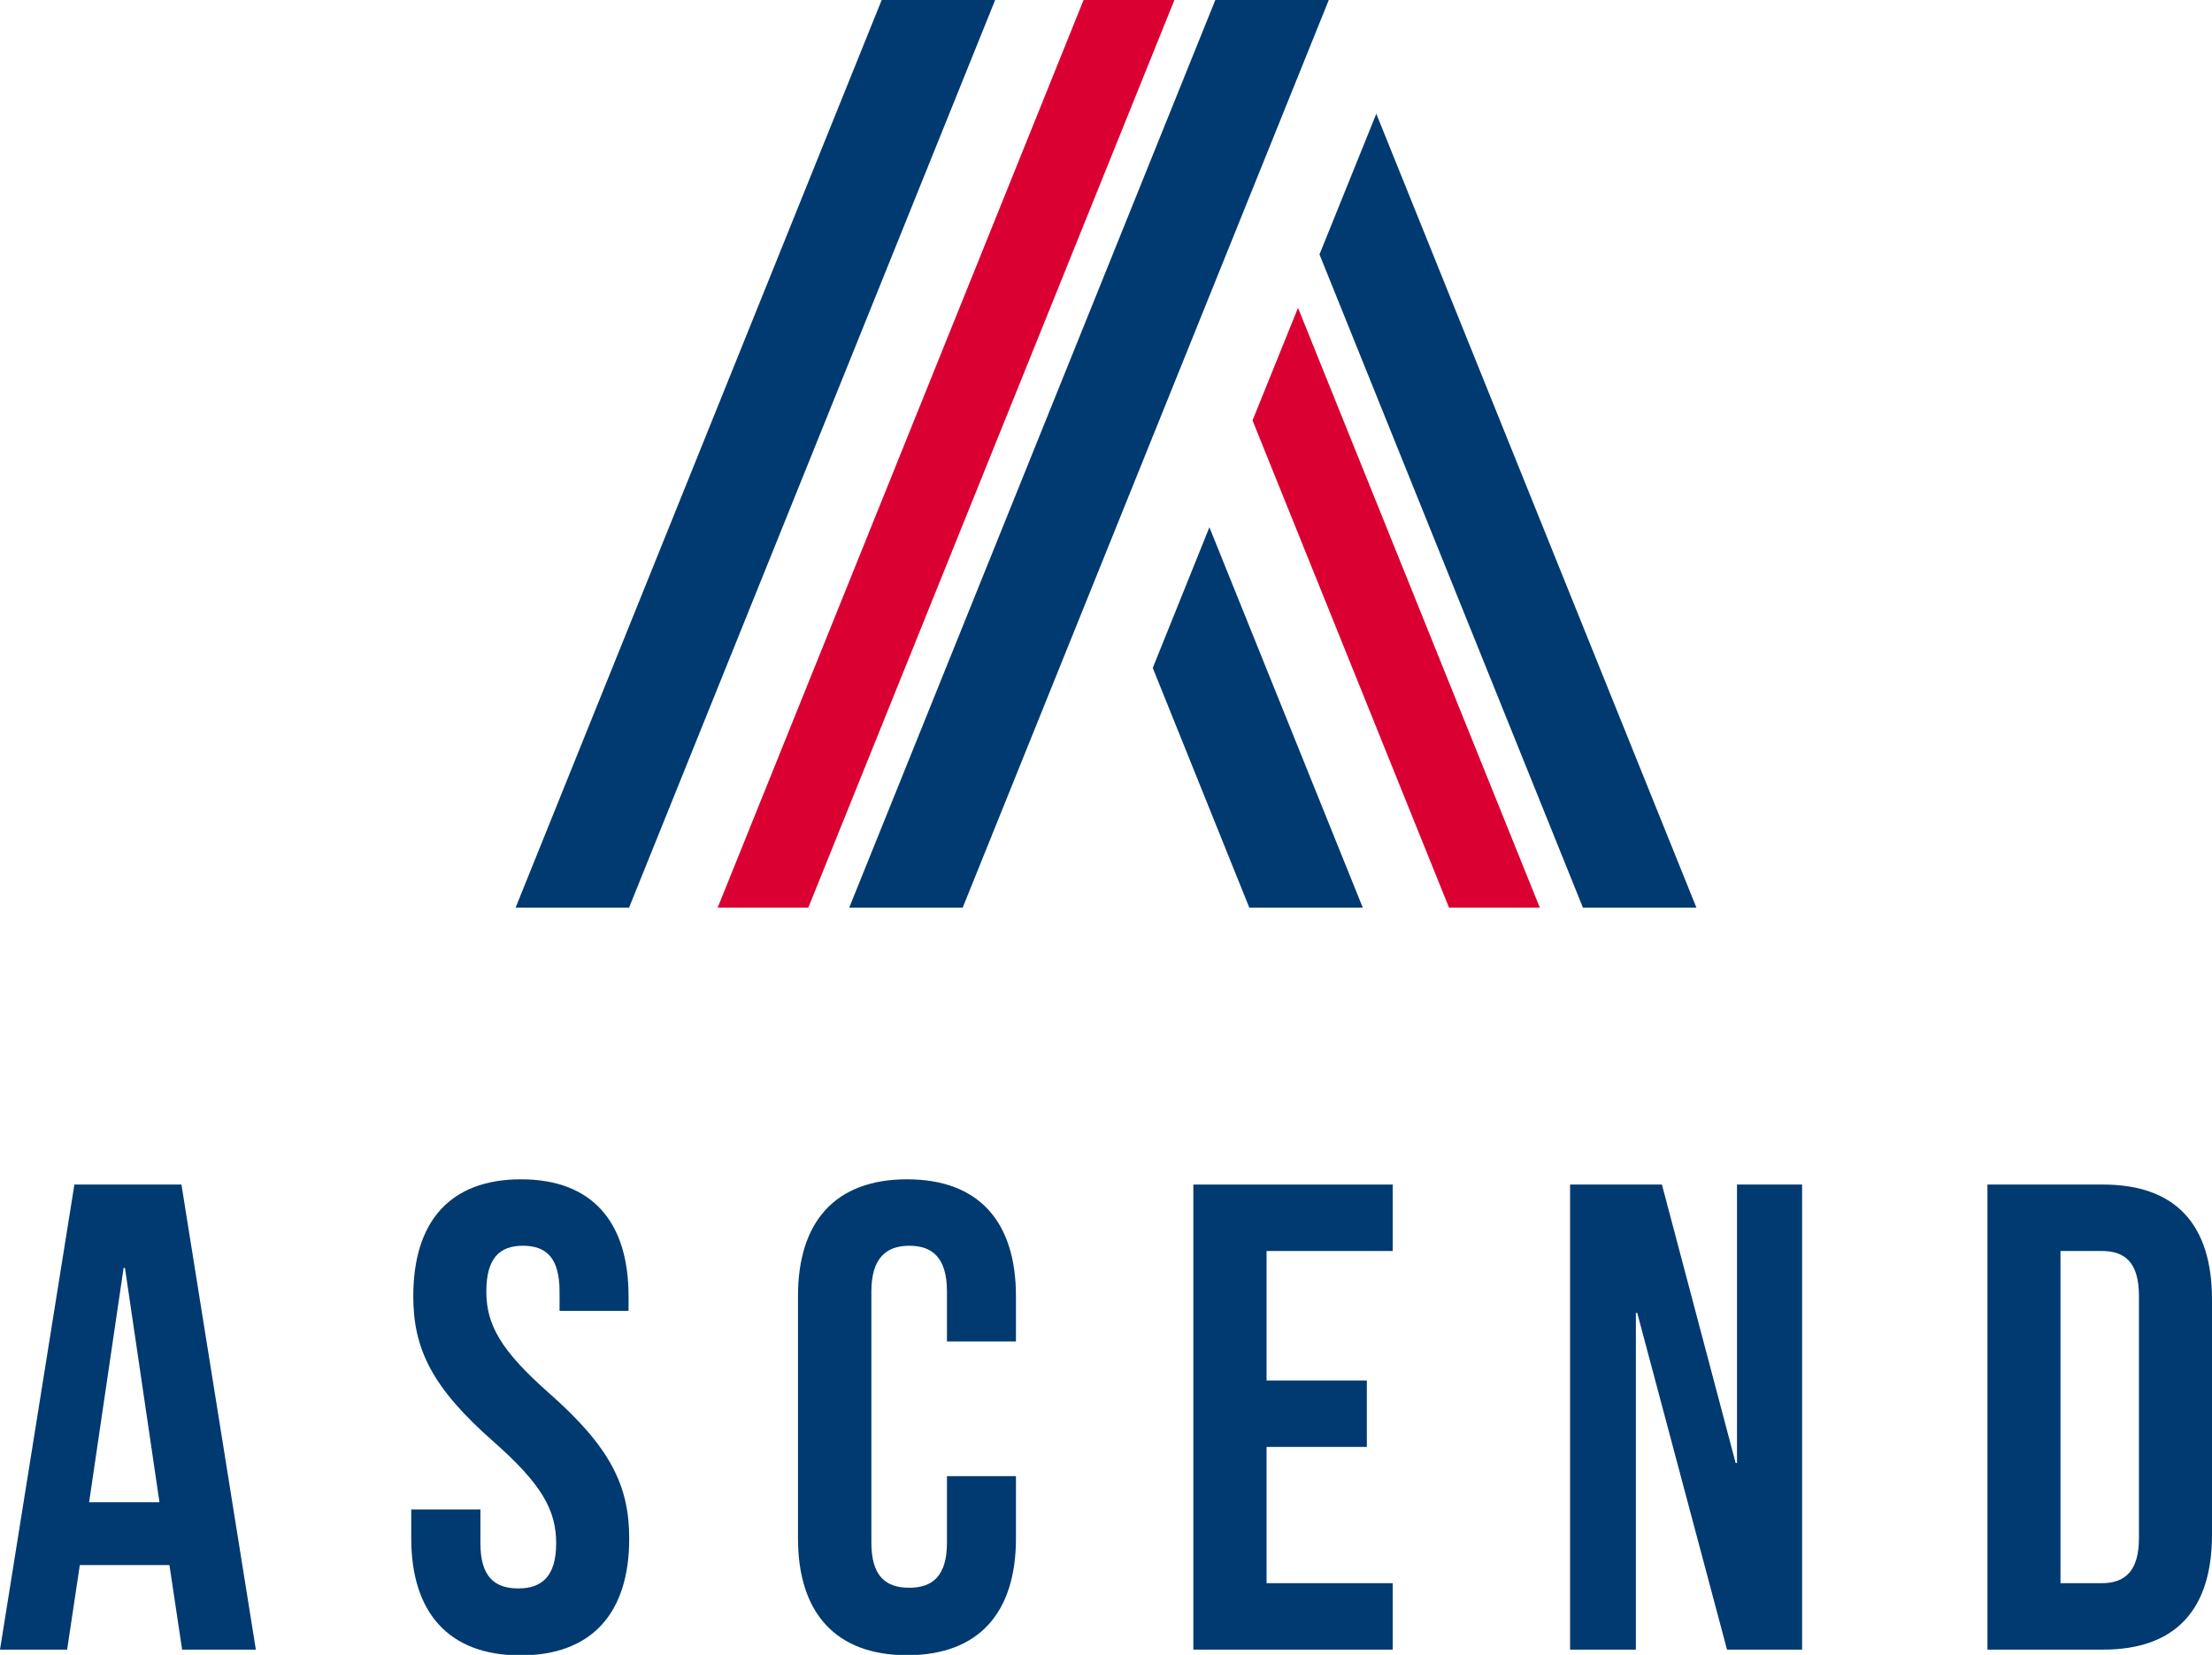 <svg xmlns="http://www.w3.org/2000/svg" viewBox="0 0 130.81 97.89"><defs><style>.cls-1{fill:#003a70;}.cls-2{fill:#db0032;}</style></defs><title>Recurso 1</title><g id="Capa_2" data-name="Capa 2"><g id="Capa_1-2" data-name="Capa 1"><path class="cls-1" d="M15.13,97.58H10.77l-.75-5H4.72l-.75,5H0L4.4,70.07h6.33ZM5.27,88.86H9.43L7.39,75H7.31Z"/><path class="cls-1" d="M30.81,69.76c4.2,0,6.36,2.51,6.36,6.91v.87H33.09V76.4c0-2-.79-2.71-2.17-2.71s-2.16.74-2.16,2.71.87,3.5,3.7,6c3.61,3.18,4.75,5.46,4.75,8.61,0,4.4-2.2,6.91-6.44,6.91S24.32,95.38,24.32,91V89.29h4.09v2c0,2,.86,2.67,2.24,2.67s2.24-.7,2.24-2.67-.86-3.5-3.69-6c-3.62-3.18-4.76-5.46-4.76-8.61C24.44,72.27,26.6,69.76,30.81,69.76Z"/><path class="cls-1" d="M60.08,87.32V91c0,4.4-2.2,6.91-6.44,6.91S47.19,95.38,47.19,91V76.67c0-4.4,2.2-6.91,6.45-6.91s6.44,2.51,6.44,6.91v2.68H56V76.4c0-2-.86-2.71-2.23-2.71s-2.24.74-2.24,2.71V91.25c0,2,.86,2.67,2.24,2.67S56,93.22,56,91.25V87.32Z"/><path class="cls-1" d="M74.9,81.66h5.93v3.93H74.9v8.06h7.46v3.93H70.57V70.07H82.36V74H74.9Z"/><path class="cls-1" d="M96.82,77.66h-.08V97.58H92.85V70.07h5.43l4.36,16.47h.08V70.07h3.85V97.58h-4.44Z"/><path class="cls-1" d="M117.53,70.07h6.84c4.32,0,6.44,2.4,6.44,6.8V90.78c0,4.4-2.12,6.8-6.44,6.8h-6.84ZM121.85,74V93.65h2.44c1.37,0,2.2-.71,2.2-2.67V76.67c0-2-.83-2.67-2.2-2.67Z"/><polygon class="cls-1" points="37.2 53.69 30.49 53.69 52.14 0 58.85 0 37.2 53.69"/><polygon class="cls-1" points="56.93 53.69 50.22 53.69 71.87 0 78.58 0 56.93 53.69"/><polygon class="cls-2" points="47.8 53.69 42.44 53.69 64.08 0 69.45 0 47.8 53.69"/><polygon class="cls-1" points="93.61 53.69 100.32 53.69 81.39 6.73 78.03 15.05 93.61 53.69"/><polygon class="cls-1" points="73.88 53.69 80.59 53.69 71.52 31.19 68.17 39.51 73.88 53.69"/><polygon class="cls-2" points="85.69 53.69 91.06 53.69 76.76 18.21 74.07 24.87 85.69 53.69"/></g></g></svg>